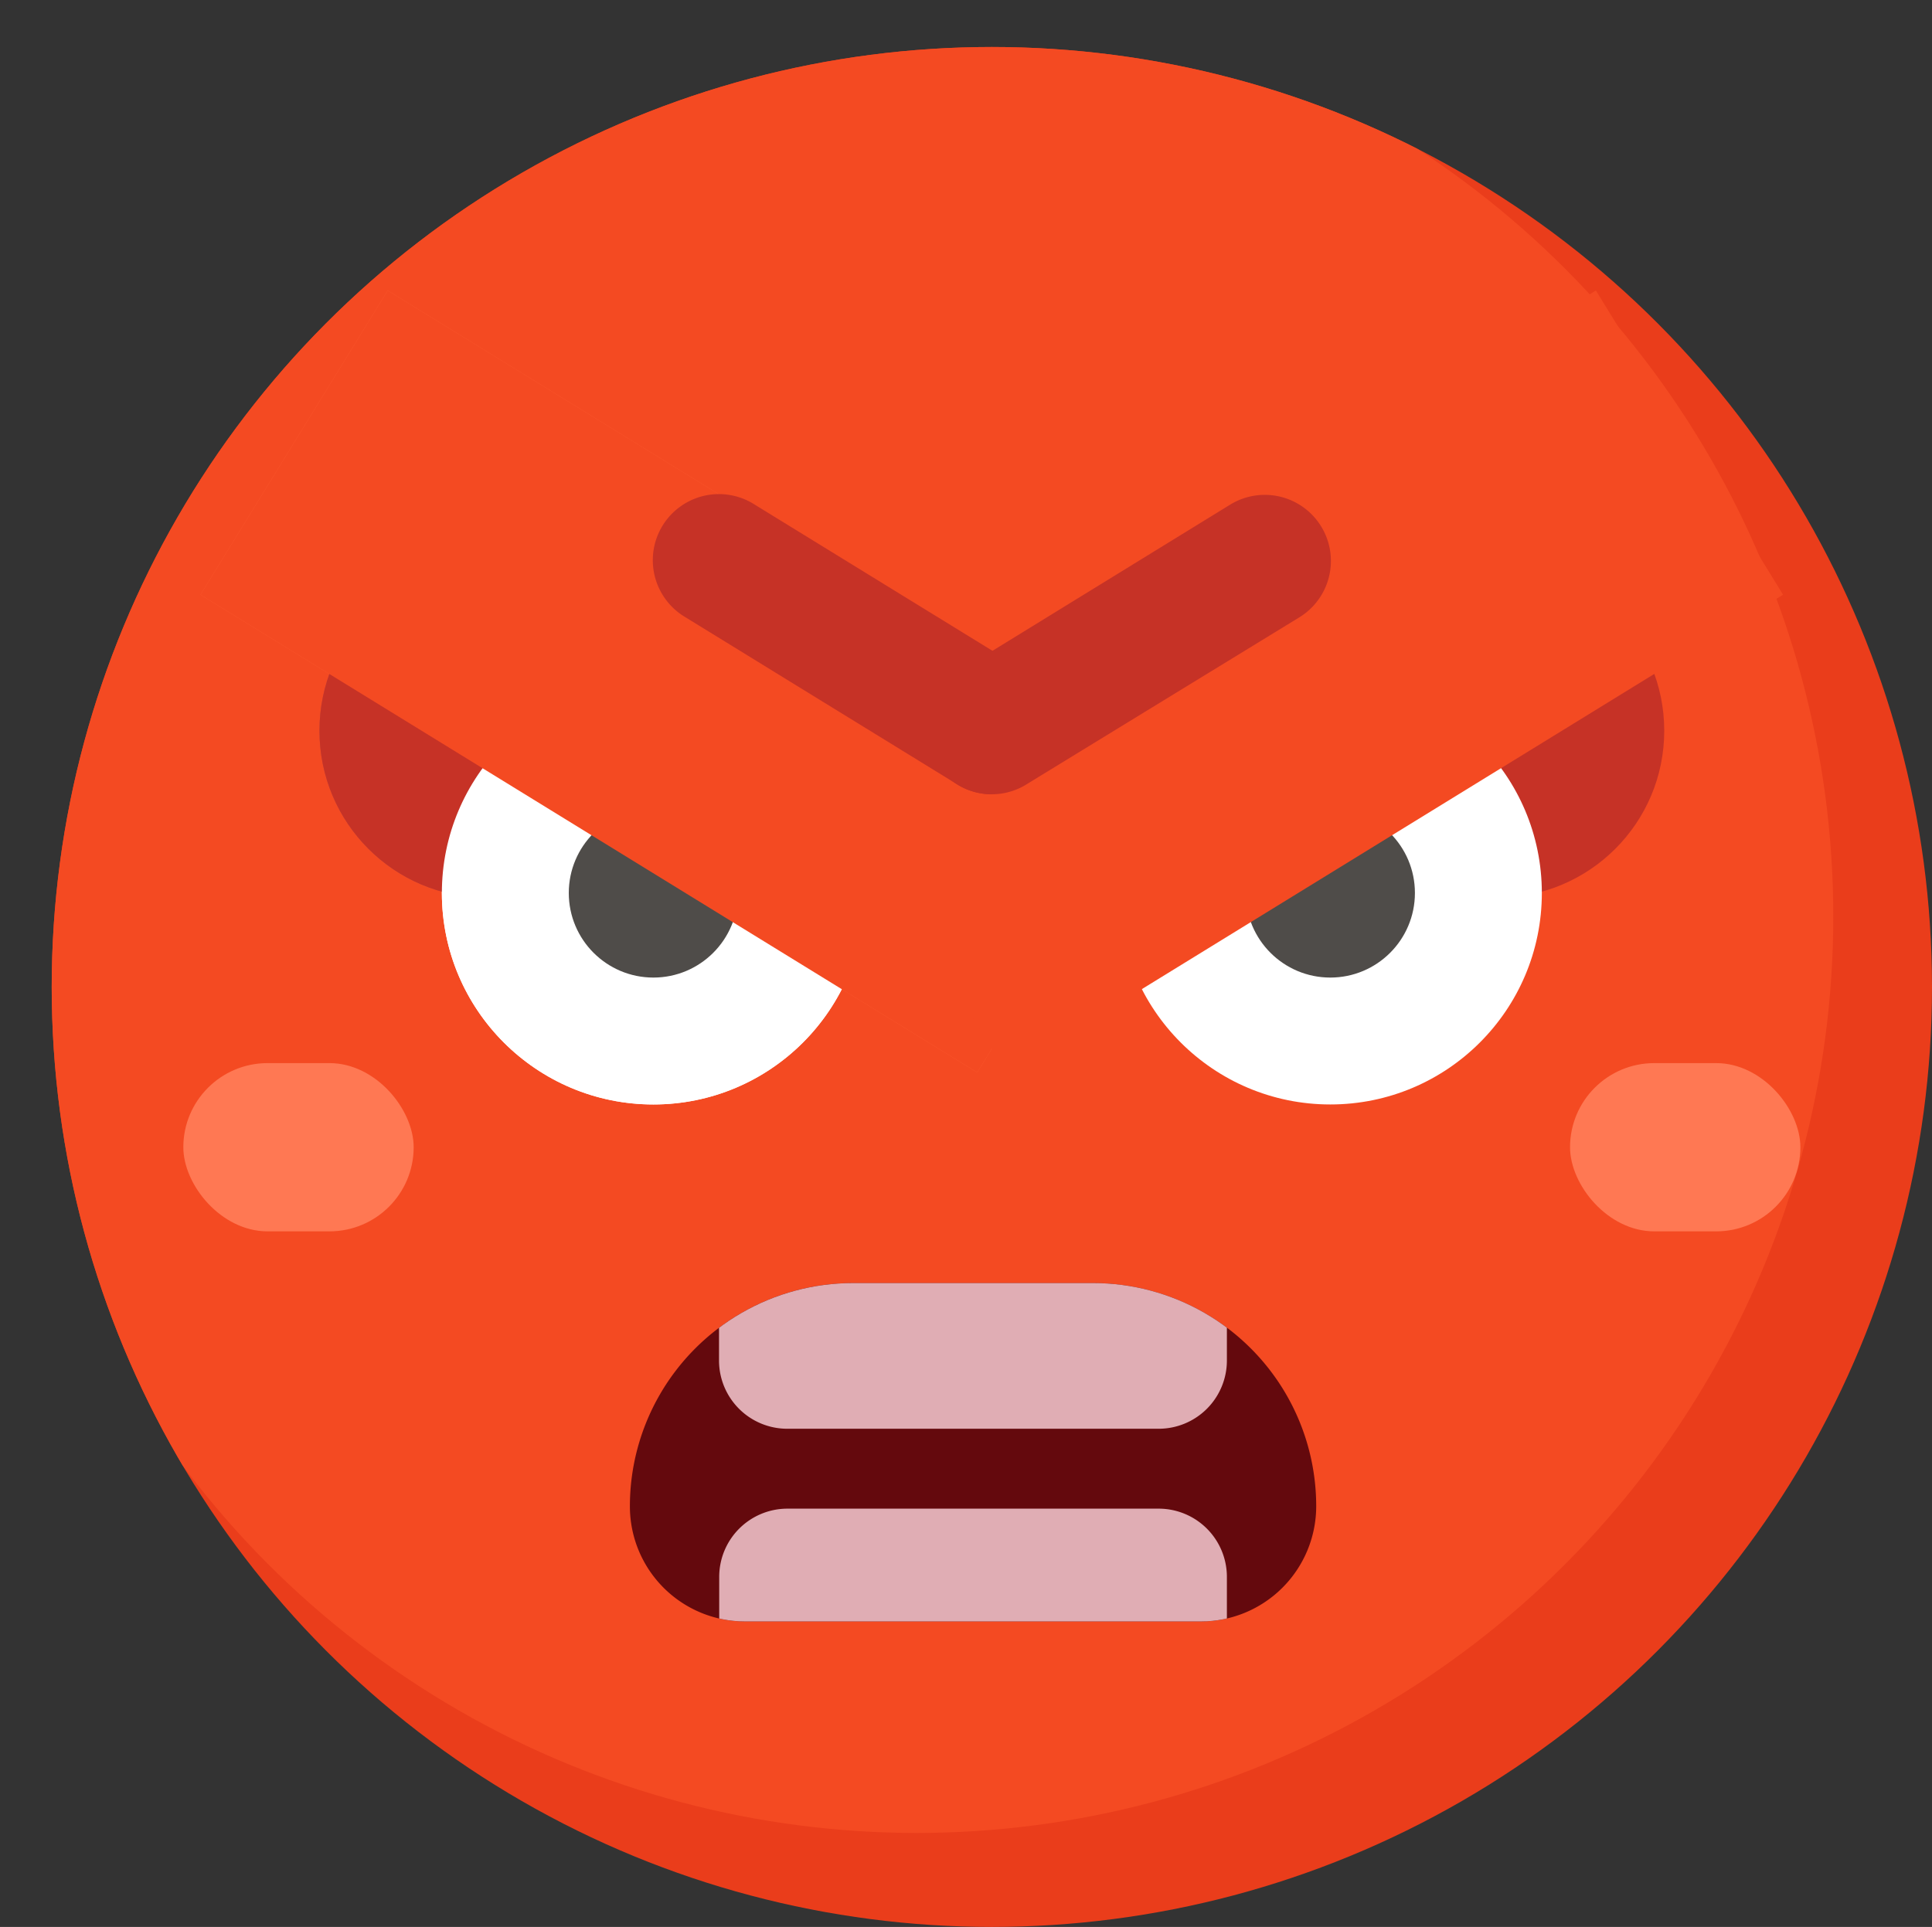 <svg xmlns="http://www.w3.org/2000/svg" xmlns:xlink="http://www.w3.org/1999/xlink" viewBox="0 0 102.75 102.5"><rect x="0" y="0" width="102.75" height="102.5" fill="#333333" stroke="none"/><defs><style>.cls-1{fill:none;}.cls-2{fill:#ea3d1b;}.cls-3{clip-path:url(#clip-path);}.cls-4{fill:#f44a22;}.cls-5{fill:#c94a3a;}.cls-6{fill:#fff;}.cls-7{fill:#4f4c49;}.cls-8{fill:#ff6034;}.cls-9{fill:#c63226;}.cls-10{fill:#ff7853;}.cls-11{fill:#64090d;}.cls-12{clip-path:url(#clip-path-2);}.cls-13{fill:#e0adb4;}</style><clipPath id="clip-path"><circle id="_Обтравочный_контур_" data-name="&lt;Обтравочный контур&gt;" class="cls-1" cx="52.75" cy="52.5" r="50"/></clipPath><clipPath id="clip-path-2"><path id="_Прямоугольник_" data-name="&lt;Прямоугольник&gt;" class="cls-1" d="M45.37,68.25H58.12A11.87,11.87,0,0,1,70,80.12v0a6.13,6.13,0,0,1-6.13,6.13H39.62a6.12,6.12,0,0,1-6.12-6.12v0A11.87,11.87,0,0,1,45.37,68.25Z"/></clipPath></defs><title>Ресурс 1</title><g id="Слой_2" data-name="Слой 2"><g id="злой"><g id="_Группа_" data-name="&lt;Группа&gt;"><circle id="_Контур_" data-name="&lt;Контур&gt;" class="cls-2" cx="52.75" cy="52.5" r="50"/><g id="_Группа_обтравки_" data-name="&lt;Группа обтравки&gt;"><g class="cls-3"><circle id="_Контур_2" data-name="&lt;Контур&gt;" class="cls-4" cx="48.75" cy="48.75" r="48.75"/></g></g><circle id="_Контур_3" data-name="&lt;Контур&gt;" class="cls-5" cx="25.87" cy="38.87" r="8.88"/><circle id="_Контур_4" data-name="&lt;Контур&gt;" class="cls-6" cx="34.75" cy="47.5" r="11.25"/><circle id="_Контур_5" data-name="&lt;Контур&gt;" class="cls-7" cx="34.75" cy="47.5" r="4.5"/><rect id="_Прямоугольник_2" data-name="&lt;Прямоугольник&gt;" class="cls-8" x="12.04" y="26.75" width="48.5" height="19" transform="translate(24.38 -13.64) rotate(31.6)"/><circle id="_Контур_6" data-name="&lt;Контур&gt;" class="cls-9" cx="25.87" cy="38.87" r="8.88"/><circle id="_Контур_7" data-name="&lt;Контур&gt;" class="cls-6" cx="34.75" cy="47.5" r="11.25"/><circle id="_Контур_8" data-name="&lt;Контур&gt;" class="cls-7" cx="34.75" cy="47.5" r="4.5"/><rect id="_Прямоугольник_3" data-name="&lt;Прямоугольник&gt;" class="cls-4" x="12.04" y="26.75" width="48.5" height="19" transform="translate(24.38 -13.64) rotate(31.6)"/><rect id="_Прямоугольник_4" data-name="&lt;Прямоугольник&gt;" class="cls-10" x="9.75" y="56.55" width="12.25" height="8.95" rx="4.48" ry="4.48"/><circle id="_Контур_9" data-name="&lt;Контур&gt;" class="cls-9" cx="79.63" cy="38.87" r="8.88"/><circle id="_Контур_10" data-name="&lt;Контур&gt;" class="cls-6" cx="70.75" cy="47.5" r="11.25"/><circle id="_Контур_11" data-name="&lt;Контур&gt;" class="cls-7" cx="70.75" cy="47.5" r="4.5"/><rect id="_Прямоугольник_5" data-name="&lt;Прямоугольник&gt;" class="cls-4" x="44.96" y="26.75" width="48.5" height="19" transform="translate(147.14 30.86) rotate(148.4)"/><rect id="_Прямоугольник_6" data-name="&lt;Прямоугольник&gt;" class="cls-10" x="83.5" y="56.55" width="12.25" height="8.95" rx="4.48" ry="4.48" transform="translate(179.25 122.05) rotate(180)"/><path id="_Прямоугольник_7" data-name="&lt;Прямоугольник&gt;" class="cls-11" d="M45.37,68.25H58.12A11.87,11.87,0,0,1,70,80.12v0a6.13,6.13,0,0,1-6.13,6.13H39.62a6.12,6.12,0,0,1-6.12-6.12v0A11.87,11.87,0,0,1,45.37,68.25Z"/><g id="_Группа_обтравки_2" data-name="&lt;Группа обтравки&gt;"><g class="cls-12"><path id="_Прямоугольник_8" data-name="&lt;Прямоугольник&gt;" class="cls-13" d="M41.87,80.25H61.62a3.63,3.63,0,0,1,3.63,3.63v5.37a0,0,0,0,1,0,0h-27a0,0,0,0,1,0,0V83.87A3.63,3.63,0,0,1,41.87,80.25Z"/><path id="_Прямоугольник_9" data-name="&lt;Прямоугольник&gt;" class="cls-13" d="M38.25,65.5h27a0,0,0,0,1,0,0v6.87A3.63,3.63,0,0,1,61.62,76H41.87a3.63,3.63,0,0,1-3.63-3.63V65.5A0,0,0,0,1,38.25,65.5Z"/></g></g><g id="_Группа_2" data-name="&lt;Группа&gt;"><path id="_Контур_12" data-name="&lt;Контур&gt;" class="cls-9" d="M52.75,42.25a3.48,3.48,0,0,1-1.83-.52L36.4,32.8a3.5,3.5,0,0,1,3.67-6l14.52,8.93a3.5,3.5,0,0,1-1.84,6.48Z"/></g><g id="_Группа_3" data-name="&lt;Группа&gt;"><path id="_Контур_13" data-name="&lt;Контур&gt;" class="cls-9" d="M52.75,42.25a3.5,3.5,0,0,1-1.84-6.48l14.52-8.93a3.5,3.5,0,1,1,3.67,6L54.58,41.73A3.48,3.48,0,0,1,52.75,42.25Z"/></g></g></g></g></svg>